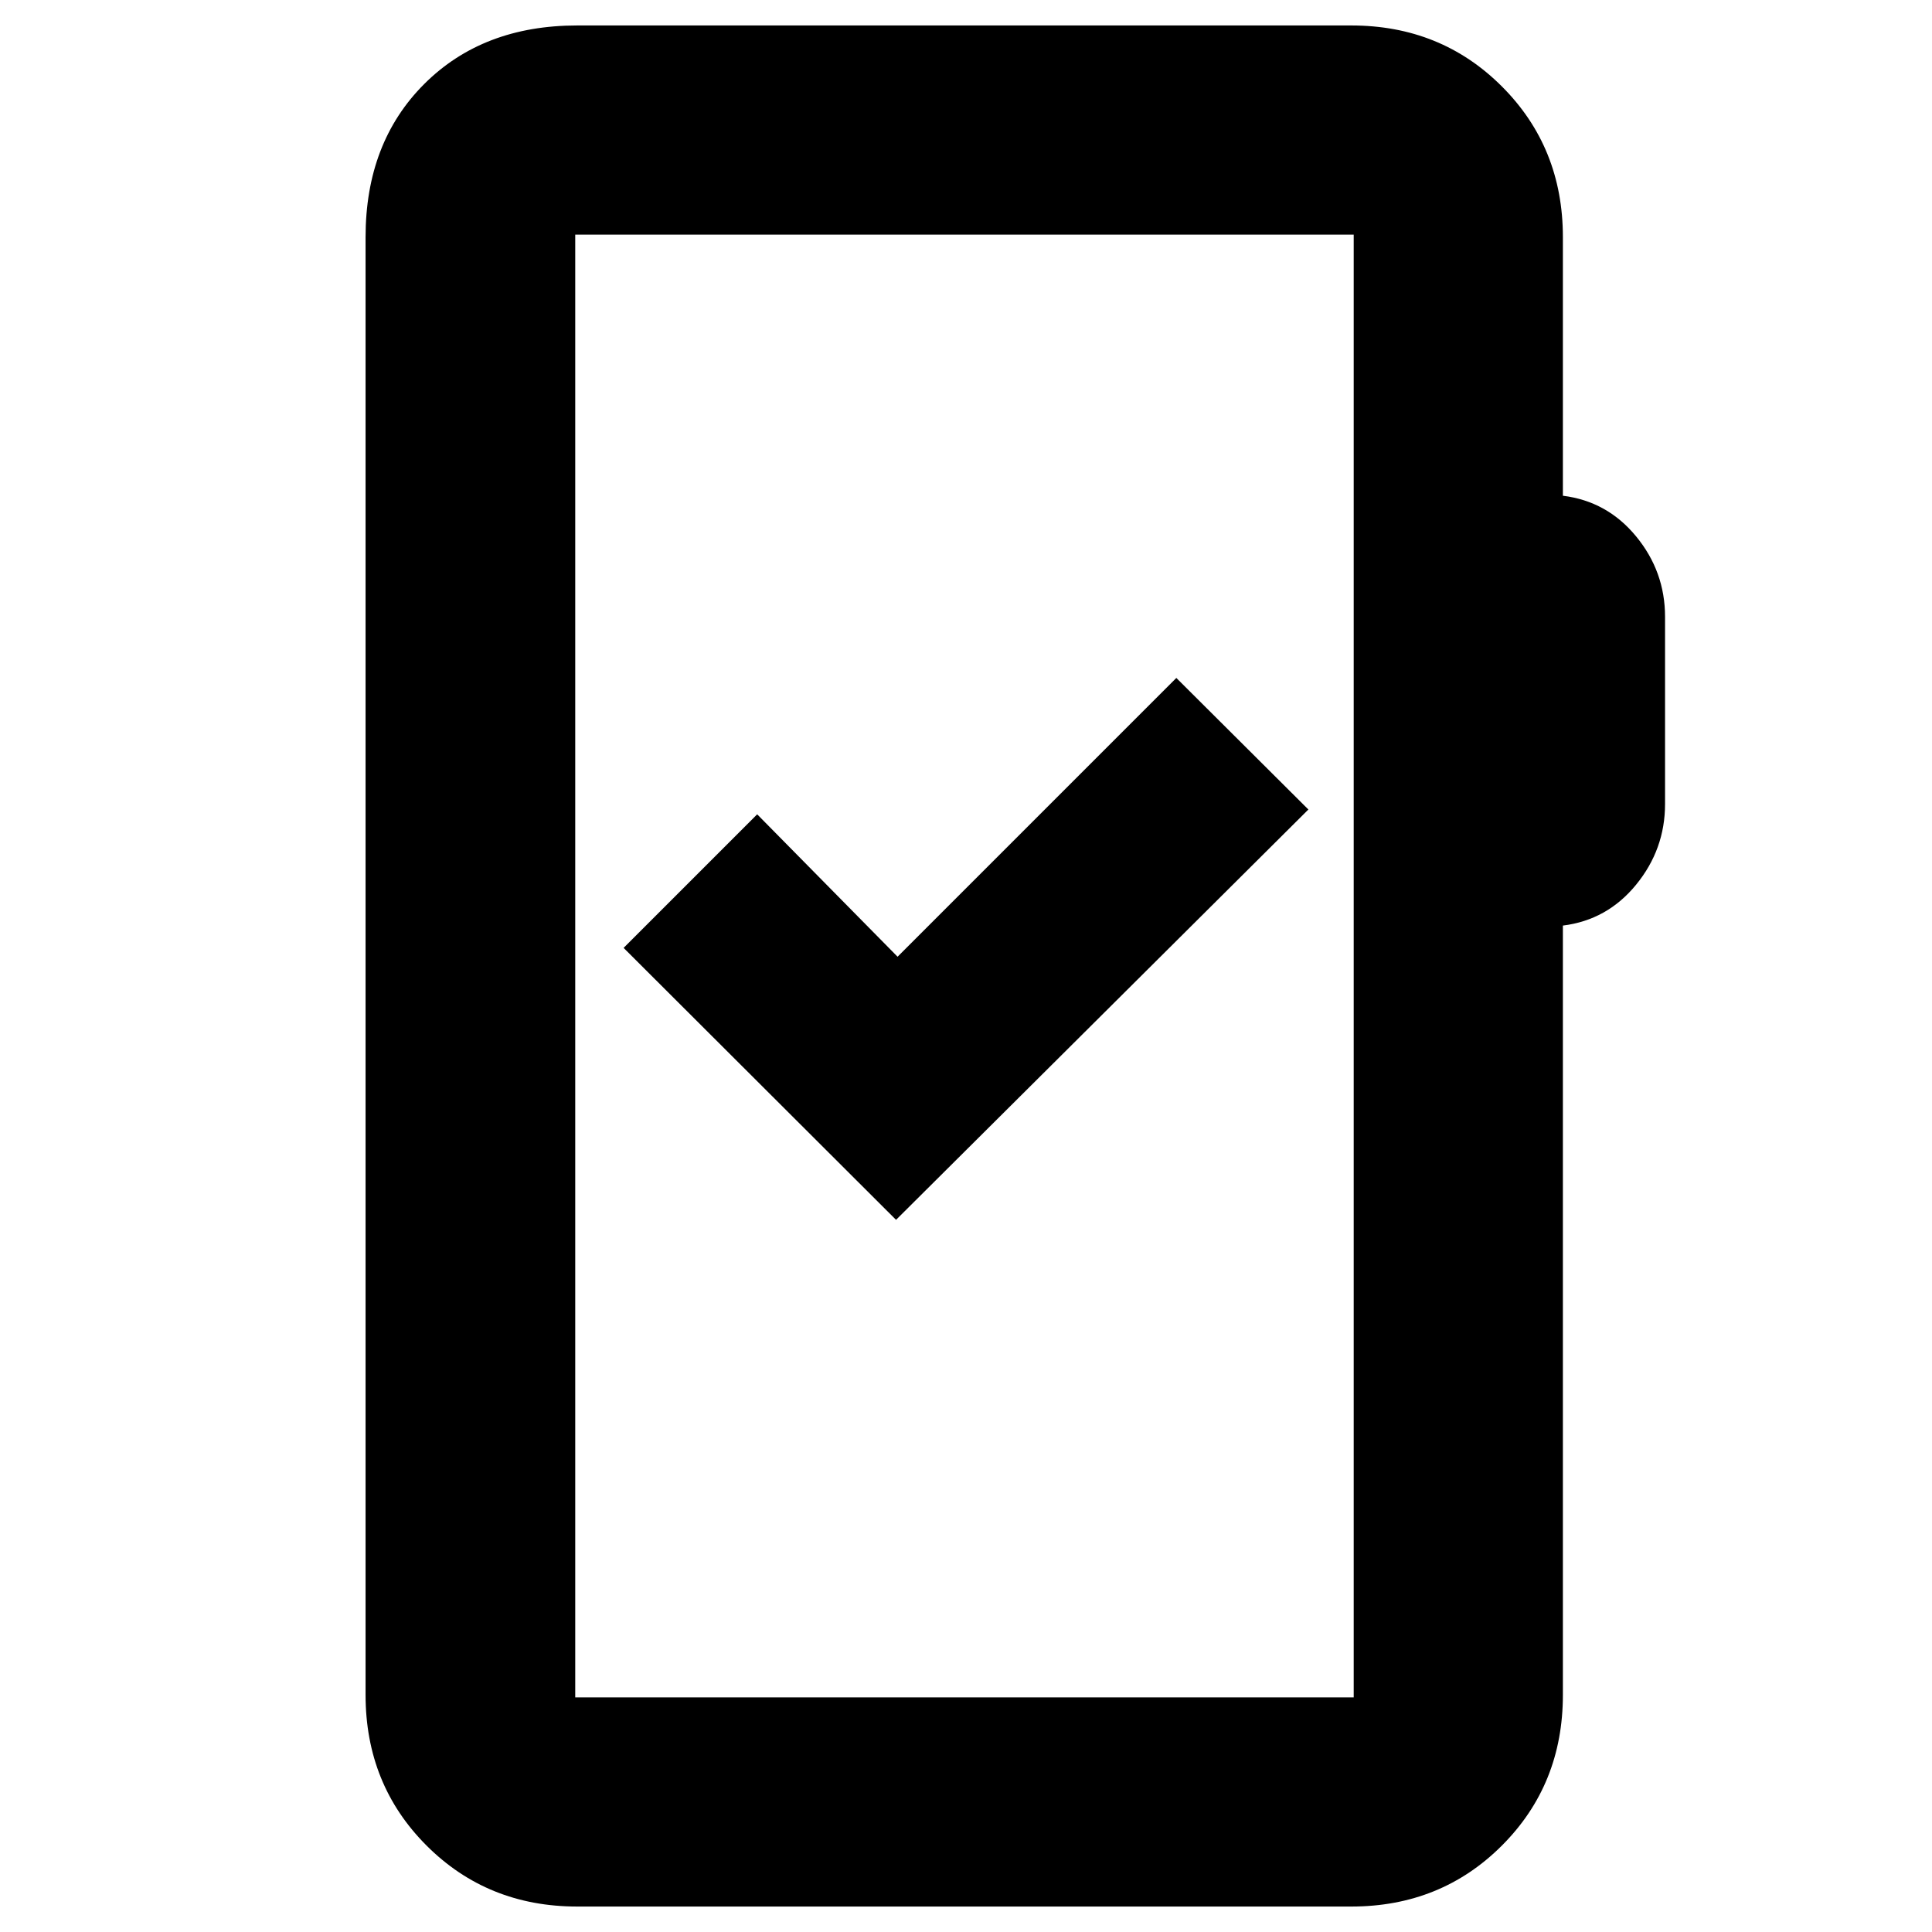 <svg xmlns="http://www.w3.org/2000/svg" height="20" viewBox="0 -960 960 960" width="20"><path d="M286.83-12.65q-44.57 0-74.88-30.3-30.3-30.31-30.3-74.88v-724.34q0-46.93 29.12-76.06 29.13-29.12 76.06-29.12h384.58q44.57 0 74.87 30.3 30.31 30.31 30.31 74.88v128.5q22.02 2.73 36.39 20.2 14.37 17.47 14.37 39.95v93.04q0 22.48-14.37 40.07t-36.39 20.32v382.26q0 44.57-30.31 74.88-30.3 30.3-74.87 30.3H286.83Zm-1-103.94h386.82v-726.82H285.83v726.82Zm0 0v-726.82 726.82Zm159.41-237.28 204.89-203.89-65.61-65.37L446-484.61l-69.76-70.76L309.87-489l135.37 135.13Z"/></svg>